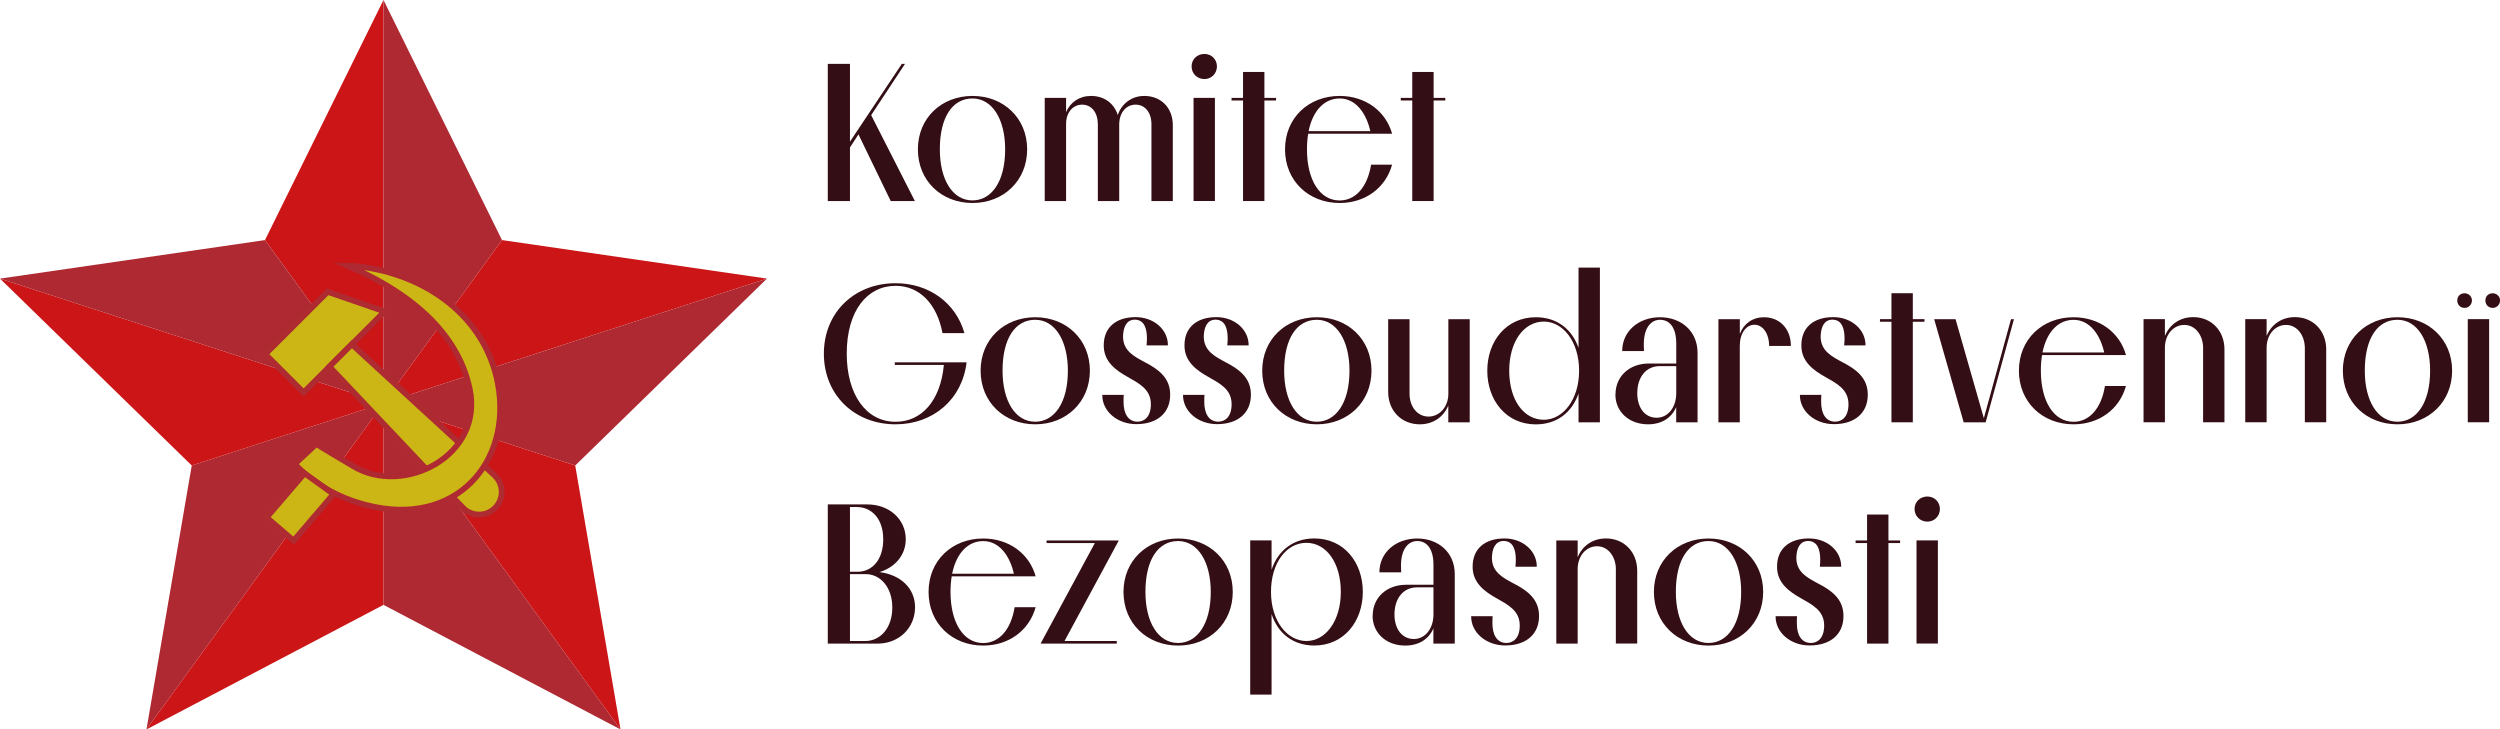 <?xml version="1.0" encoding="UTF-8"?><svg id="Calque_2" xmlns="http://www.w3.org/2000/svg" viewBox="0 0 432.87 126.3"><defs><style>.cls-1{stroke:#ae2b31;}.cls-1,.cls-2{fill:#cbb615;stroke-miterlimit:10;}.cls-2{stroke:#ae2931;}.cls-3{fill:#cb1517;}.cls-3,.cls-4,.cls-5{stroke-width:0px;}.cls-4{fill:#ae2931;}.cls-5{fill:#340e15;}</style></defs><g id="Calque_1-2"><polygon class="cls-3" points="66.4 0 66.4 69.81 45.88 41.57 66.4 0"/><polygon class="cls-4" points="86.92 41.57 66.4 69.81 66.4 0 86.92 41.57"/><polygon class="cls-3" points="132.8 48.24 66.4 69.81 86.92 41.57 132.8 48.24"/><polygon class="cls-4" points="132.8 48.24 99.6 80.6 66.4 69.81 132.8 48.24"/><polygon class="cls-4" points="107.44 126.3 66.4 104.73 66.4 69.81 107.44 126.3"/><polygon class="cls-4" points="66.4 69.81 25.36 126.3 33.2 80.6 66.39 69.81 66.4 69.81"/><polygon class="cls-3" points="66.39 69.81 33.2 80.6 0 48.24 66.39 69.81"/><polygon class="cls-4" points="66.4 69.81 66.39 69.81 0 48.24 45.88 41.57 66.4 69.81"/><polygon class="cls-3" points="66.4 69.81 66.4 104.73 25.36 126.3 66.4 69.81"/><polygon class="cls-3" points="107.44 126.3 66.4 69.81 99.6 80.6 107.44 126.3"/><polygon class="cls-1" points="56.73 50.53 45.94 61.32 52.57 67.95 66.59 53.93 56.73 50.53"/><path class="cls-1" d="m80.1,87.87l-23.06-24.39,3.87-3.87,24.69,22.68c1.64,1.51,1.7,4.08.12,5.66h0c-1.56,1.56-4.1,1.52-5.62-.08Z"/><path class="cls-2" d="m63.48,87.46c-5.09-1.3-9.26-3.78-12.44-7.12l3.74-3.48c1.5,1,3.5,2.12,6.39,3.86,8.7,5.25,22.64-1.8,20.15-13.42-2.3-10.79-11.99-17.39-21.13-21.29.63,0,1.28.04,1.93.12,11.79,1.41,21.93,8.76,24.09,20.3,2.52,13.48-7.21,25-22.73,21.03Z"/><polygon class="cls-1" points="57.74 85.55 50.84 93.61 46.17 89.6 52.73 81.95 57.74 85.55"/><path class="cls-5" d="m143.33,34.81V11.06h3.84v13.47l8.98-13.47h.55l-5.86,8.88,7.54,14.81v.07h-4.15l-5.59-11.55-1.47,2.26v9.29h-3.84Z"/><path class="cls-5" d="m158.93,25.86c0-5.42,4.08-9.25,9.46-9.25s9.46,3.84,9.46,9.25-4.08,9.29-9.46,9.29-9.46-3.84-9.46-9.29Zm15.11,0c0-5.21-2.23-8.81-5.66-8.81s-5.65,3.19-5.65,8.81c0,5.24,2.19,8.84,5.65,8.84,3.26,0,5.66-3.19,5.66-8.84Z"/><path class="cls-5" d="m190.08,21.44c0-1.95-1.1-3.32-2.71-3.32s-2.78,1.37-2.78,3.32v13.37h-3.7v-17.86h3.7v2.47c.72-1.71,2.3-2.81,4.32-2.81,2.3,0,4.01,1.3,4.63,3.32.62-1.92,2.36-3.32,4.59-3.32,2.91,0,4.94,2.06,4.94,5.07v13.13h-3.7v-13.3c0-2.02-1.1-3.39-2.74-3.39s-2.84,1.37-2.84,3.46v13.23h-3.7v-13.37Z"/><path class="cls-5" d="m206.32,11.5c0-1.23.96-2.16,2.23-2.16,1.2,0,2.16.93,2.16,2.16s-.96,2.19-2.16,2.19c-1.27,0-2.23-.96-2.23-2.19Zm.34,23.3v-17.86h3.7v17.86h-3.7Z"/><path class="cls-5" d="m215.23,34.81v-17.41h-1.99v-.45h1.99v-4.49h3.7v4.49h2.02v.45h-2.02v17.41h-3.7Z"/><path class="cls-5" d="m241.04,28.5c-1.1,4.01-4.63,6.65-9.08,6.65-5.38,0-9.46-3.84-9.46-9.29s4.08-9.25,9.46-9.25c4.42,0,7.99,2.6,9.08,6.55h-14.53c-.14.82-.21,1.71-.21,2.71,0,5.24,2.19,8.84,5.65,8.84,2.67,0,4.8-2.19,5.45-6.2h3.63Zm-14.46-5.79h10.69c-.65-2.91-2.4-5.66-5.31-5.66-2.6,0-4.63,2.02-5.38,5.66Z"/><path class="cls-5" d="m244.53,34.81v-17.41h-1.99v-.45h1.99v-4.49h3.7v4.49h2.02v.45h-2.02v17.41h-3.7Z"/><path class="cls-5" d="m154.92,62.74h12.44c-.75,6.41-5.79,10.73-12.3,10.73-7.09,0-12.41-5.07-12.41-12.23s5.31-12.2,12.41-12.2c5.83,0,10.45,3.43,11.93,8.64h-3.8c-.93-4.97-3.91-8.19-8.12-8.19-4.9,0-8.46,4.28-8.46,11.75,0,6.99,3.29,11.79,8.46,11.79,4.42,0,7.75-3.5,8.36-9.84h-8.5v-.45Z"/><path class="cls-5" d="m169.79,64.18c0-5.42,4.08-9.25,9.46-9.25s9.46,3.84,9.46,9.25-4.08,9.29-9.46,9.29-9.46-3.84-9.46-9.29Zm15.11,0c0-5.21-2.23-8.81-5.66-8.81s-5.65,3.19-5.65,8.81c0,5.24,2.19,8.84,5.65,8.84,3.26,0,5.66-3.19,5.66-8.84Z"/><path class="cls-5" d="m194.57,68.39c-.03.34-.03.82-.03,1.23,0,1.92.75,3.39,2.43,3.39,1.13,0,2.3-.79,2.3-3.02,0-2.64-2.12-3.63-4.08-4.76-1.88-1.06-4.11-2.57-4.08-5.45,0-3.05,2.09-4.87,5.52-4.87,3.19,0,5.62,2.19,5.59,4.9h-3.7c.03-.34.07-.72.07-1.17,0-1.75-.45-3.29-2.12-3.29-1.37,0-1.99,1.23-2.02,2.91,0,2.5,1.92,3.46,3.84,4.49,2.26,1.17,4.35,2.67,4.32,5.62,0,3.12-2.23,5.07-5.86,5.07-3.32,0-5.93-2.26-5.89-5.07h3.74Z"/><path class="cls-5" d="m208.55,68.39c-.03.34-.03.82-.03,1.23,0,1.92.75,3.39,2.43,3.39,1.13,0,2.3-.79,2.3-3.02,0-2.64-2.12-3.63-4.08-4.76-1.88-1.06-4.11-2.57-4.08-5.45,0-3.05,2.09-4.87,5.52-4.87,3.19,0,5.62,2.19,5.59,4.9h-3.7c.03-.34.07-.72.07-1.17,0-1.75-.45-3.29-2.12-3.29-1.37,0-1.99,1.23-2.02,2.91,0,2.5,1.92,3.46,3.84,4.49,2.26,1.17,4.35,2.67,4.32,5.62,0,3.12-2.23,5.07-5.86,5.07-3.32,0-5.93-2.26-5.89-5.07h3.74Z"/><path class="cls-5" d="m218.55,64.18c0-5.42,4.08-9.25,9.46-9.25s9.46,3.84,9.46,9.25-4.08,9.29-9.46,9.29-9.46-3.84-9.46-9.29Zm15.11,0c0-5.21-2.23-8.81-5.66-8.81s-5.65,3.19-5.65,8.81c0,5.24,2.19,8.84,5.65,8.84,3.26,0,5.66-3.19,5.66-8.84Z"/><path class="cls-5" d="m250.77,73.12v-2.91c-.79,1.95-2.6,3.26-4.93,3.26-3.19,0-5.48-2.36-5.48-5.62v-12.58h3.7v12.92c0,2.23,1.37,3.94,3.29,3.94s3.43-1.71,3.43-3.94v-12.92h3.7v17.86h-3.7Z"/><path class="cls-5" d="m257.52,64.18c0-5.11,3.29-9.25,8.4-9.25,3.67,0,6.27,2.06,7.4,5.31v-13.91h3.7v26.8h-3.7v-5c-1.13,3.29-3.74,5.35-7.4,5.35-5.11,0-8.4-4.15-8.4-9.29Zm15.9,0c0-5.04-2.81-8.5-6.1-8.5-3.46,0-6,3.46-6,8.5s2.47,8.5,6,8.5c3.29,0,6.1-3.46,6.1-8.5Z"/><path class="cls-5" d="m279.72,68.29c0-3.15,2.43-5.35,5.79-5.35h4.73v-3.46c0-2.88-1.23-4.11-2.81-4.11-1.47,0-2.81,1.27-2.81,4.25,0,.38.03.82.03,1.17h-3.77c0-3.43,2.84-5.86,6.54-5.86s6.51,2.43,6.51,6.17v12.03h-3.7v-2.64c-.79,1.85-2.5,2.98-4.87,2.98-3.36,0-5.66-2.23-5.66-5.17Zm10.52-.21v-4.69h-2.84c-2.43,0-3.91,1.95-3.91,4.69,0,2.47,1.27,4.25,3.36,4.25,1.95,0,3.39-1.78,3.39-4.25Z"/><path class="cls-5" d="m301.25,55.27v2.54c.69-1.78,2.19-2.88,4.18-2.88,2.74,0,4.66,2.02,4.66,4.97h-3.77c0-2.16-1.1-3.67-2.54-3.67s-2.54,1.47-2.54,3.67v13.23h-3.7v-17.86h3.7Z"/><path class="cls-5" d="m315.36,68.39c-.03.34-.03.82-.03,1.23,0,1.92.75,3.39,2.43,3.39,1.13,0,2.3-.79,2.3-3.02,0-2.64-2.12-3.63-4.08-4.76-1.88-1.06-4.11-2.57-4.08-5.45,0-3.05,2.09-4.87,5.52-4.87,3.19,0,5.62,2.19,5.59,4.9h-3.7c.03-.34.07-.72.07-1.17,0-1.75-.45-3.29-2.12-3.29-1.37,0-1.99,1.23-2.02,2.91,0,2.5,1.92,3.46,3.84,4.49,2.26,1.17,4.35,2.67,4.32,5.62,0,3.12-2.23,5.07-5.86,5.07-3.32,0-5.93-2.26-5.89-5.07h3.74Z"/><path class="cls-5" d="m327.5,73.12v-17.41h-1.99v-.45h1.99v-4.49h3.7v4.49h2.02v.45h-2.02v17.41h-3.7Z"/><path class="cls-5" d="m338.6,55.27l4.9,17.14,4.7-17.14h.51l-4.9,17.86h-3.8l-5.11-17.86h3.7Z"/><path class="cls-5" d="m368.11,66.82c-1.1,4.01-4.63,6.65-9.08,6.65-5.38,0-9.46-3.84-9.46-9.29s4.08-9.25,9.46-9.25c4.42,0,7.99,2.6,9.08,6.55h-14.53c-.14.82-.21,1.71-.21,2.71,0,5.24,2.19,8.84,5.65,8.84,2.67,0,4.8-2.19,5.45-6.2h3.63Zm-14.46-5.79h10.69c-.65-2.91-2.4-5.65-5.31-5.65-2.6,0-4.63,2.02-5.38,5.65Z"/><path class="cls-5" d="m381.47,60.3c0-2.23-1.34-4.04-3.26-4.04s-3.36,1.71-3.36,3.94v12.92h-3.7v-17.86h3.7v2.91c.79-1.95,2.57-3.26,4.9-3.26,3.15,0,5.41,2.36,5.41,5.59v12.61h-3.7v-12.82Z"/><path class="cls-5" d="m399.08,60.3c0-2.23-1.34-4.04-3.26-4.04s-3.36,1.71-3.36,3.94v12.92h-3.7v-17.86h3.7v2.91c.79-1.95,2.57-3.26,4.9-3.26,3.15,0,5.42,2.36,5.42,5.59v12.61h-3.7v-12.82Z"/><path class="cls-5" d="m405.66,64.18c0-5.42,4.08-9.25,9.46-9.25s9.46,3.84,9.46,9.25-4.08,9.29-9.46,9.29-9.46-3.84-9.46-9.29Zm15.11,0c0-5.21-2.23-8.81-5.66-8.81s-5.65,3.19-5.65,8.81c0,5.24,2.19,8.84,5.65,8.84,3.26,0,5.66-3.19,5.66-8.84Z"/><path class="cls-5" d="m425.47,52.01c0-.69.51-1.23,1.27-1.23.69,0,1.27.55,1.27,1.23,0,.75-.58,1.3-1.27,1.3-.75,0-1.27-.55-1.27-1.3Zm1.82,21.11v-17.86h3.7v17.86h-3.7Zm3.05-21.11c0-.69.51-1.23,1.27-1.23.69,0,1.27.55,1.27,1.23,0,.75-.58,1.3-1.27,1.3-.75,0-1.27-.55-1.27-1.3Z"/><path class="cls-5" d="m143.33,87.34h6.85c3.8,0,6.65,2.57,6.65,6.03,0,2.71-1.82,4.87-4.56,5.69,3.7.45,6.17,2.84,6.17,6.07,0,3.6-2.78,6.31-6.51,6.31h-8.6v-24.09Zm3.84.45v11.21h1.3c2.54,0,4.46-2.06,4.46-5.62s-1.99-5.59-4.59-5.59h-1.17Zm2.74,11.62h-2.74v11.58h2.67c2.5,0,4.66-2.16,4.66-5.79s-2.16-5.79-4.59-5.79Z"/><path class="cls-5" d="m179.32,105.13c-1.1,4.01-4.63,6.65-9.08,6.65-5.38,0-9.46-3.84-9.46-9.29s4.08-9.25,9.46-9.25c4.42,0,7.99,2.6,9.08,6.55h-14.53c-.14.82-.21,1.71-.21,2.71,0,5.24,2.19,8.84,5.65,8.84,2.67,0,4.8-2.19,5.45-6.2h3.63Zm-14.46-5.79h10.69c-.65-2.91-2.4-5.65-5.31-5.65-2.6,0-4.63,2.02-5.38,5.65Z"/><path class="cls-5" d="m180.21,111.44v-.07l9.36-17.34h-8.36v-.45h12.47v.07l-9.36,17.34h9.05v.45h-13.16Z"/><path class="cls-5" d="m194.53,102.49c0-5.42,4.08-9.25,9.46-9.25s9.46,3.84,9.46,9.25-4.08,9.29-9.46,9.29-9.46-3.84-9.46-9.29Zm15.11,0c0-5.21-2.23-8.81-5.66-8.81s-5.65,3.19-5.65,8.81c0,5.24,2.19,8.84,5.65,8.84,3.26,0,5.66-3.19,5.66-8.84Z"/><path class="cls-5" d="m220.17,93.58v5.07c1.1-3.32,3.74-5.42,7.4-5.42,5.14,0,8.4,4.15,8.4,9.25s-3.26,9.29-8.4,9.29c-3.67,0-6.31-2.09-7.4-5.45v13.95h-3.7v-26.7h3.7Zm-.1,8.91c0,5.04,2.81,8.5,6.13,8.5s5.96-3.46,5.96-8.5-2.5-8.5-5.96-8.5-6.13,3.46-6.13,8.5Z"/><path class="cls-5" d="m237.68,106.6c0-3.15,2.43-5.35,5.79-5.35h4.73v-3.46c0-2.88-1.23-4.11-2.81-4.11-1.47,0-2.81,1.27-2.81,4.25,0,.38.03.82.03,1.17h-3.77c0-3.43,2.84-5.86,6.54-5.86s6.51,2.43,6.51,6.17v12.03h-3.7v-2.64c-.79,1.85-2.5,2.98-4.87,2.98-3.36,0-5.66-2.23-5.66-5.17Zm10.52-.21v-4.69h-2.84c-2.43,0-3.91,1.95-3.91,4.69,0,2.47,1.27,4.25,3.36,4.25,1.95,0,3.39-1.78,3.39-4.25Z"/><path class="cls-5" d="m258.44,106.71c-.03.34-.03.82-.03,1.23,0,1.92.75,3.39,2.43,3.39,1.13,0,2.3-.79,2.3-3.02,0-2.64-2.12-3.63-4.08-4.76-1.88-1.06-4.11-2.57-4.08-5.45,0-3.05,2.09-4.87,5.52-4.87,3.19,0,5.62,2.19,5.59,4.9h-3.7c.03-.34.07-.72.07-1.17,0-1.75-.45-3.29-2.12-3.29-1.37,0-1.99,1.23-2.02,2.91,0,2.5,1.92,3.46,3.84,4.49,2.26,1.17,4.35,2.67,4.32,5.62,0,3.12-2.23,5.07-5.86,5.07-3.32,0-5.93-2.26-5.89-5.07h3.74Z"/><path class="cls-5" d="m279.79,98.62c0-2.23-1.34-4.04-3.26-4.04s-3.36,1.71-3.36,3.94v12.92h-3.7v-17.86h3.7v2.91c.79-1.95,2.57-3.26,4.9-3.26,3.15,0,5.41,2.36,5.41,5.59v12.61h-3.7v-12.82Z"/><path class="cls-5" d="m286.37,102.49c0-5.42,4.08-9.25,9.46-9.25s9.46,3.84,9.46,9.25-4.08,9.29-9.46,9.29-9.46-3.84-9.46-9.29Zm15.11,0c0-5.21-2.23-8.81-5.66-8.81s-5.65,3.19-5.65,8.81c0,5.24,2.19,8.84,5.65,8.84,3.26,0,5.66-3.19,5.66-8.84Z"/><path class="cls-5" d="m311.15,106.71c-.03.34-.03.82-.03,1.23,0,1.92.75,3.39,2.43,3.39,1.13,0,2.3-.79,2.3-3.02,0-2.64-2.12-3.63-4.08-4.76-1.88-1.06-4.11-2.57-4.08-5.45,0-3.05,2.09-4.87,5.52-4.87,3.19,0,5.62,2.19,5.59,4.9h-3.7c.03-.34.07-.72.07-1.17,0-1.75-.45-3.29-2.12-3.29-1.37,0-1.99,1.23-2.02,2.91,0,2.5,1.92,3.46,3.84,4.49,2.26,1.17,4.35,2.67,4.32,5.62,0,3.12-2.23,5.07-5.86,5.07-3.32,0-5.93-2.26-5.89-5.07h3.74Z"/><path class="cls-5" d="m323.28,111.44v-17.41h-1.99v-.45h1.99v-4.49h3.7v4.49h2.02v.45h-2.02v17.41h-3.7Z"/><path class="cls-5" d="m331.5,88.13c0-1.23.96-2.16,2.23-2.16,1.2,0,2.16.93,2.16,2.16s-.96,2.19-2.16,2.19c-1.27,0-2.23-.96-2.23-2.19Zm.34,23.3v-17.86h3.7v17.86h-3.7Z"/></g></svg>